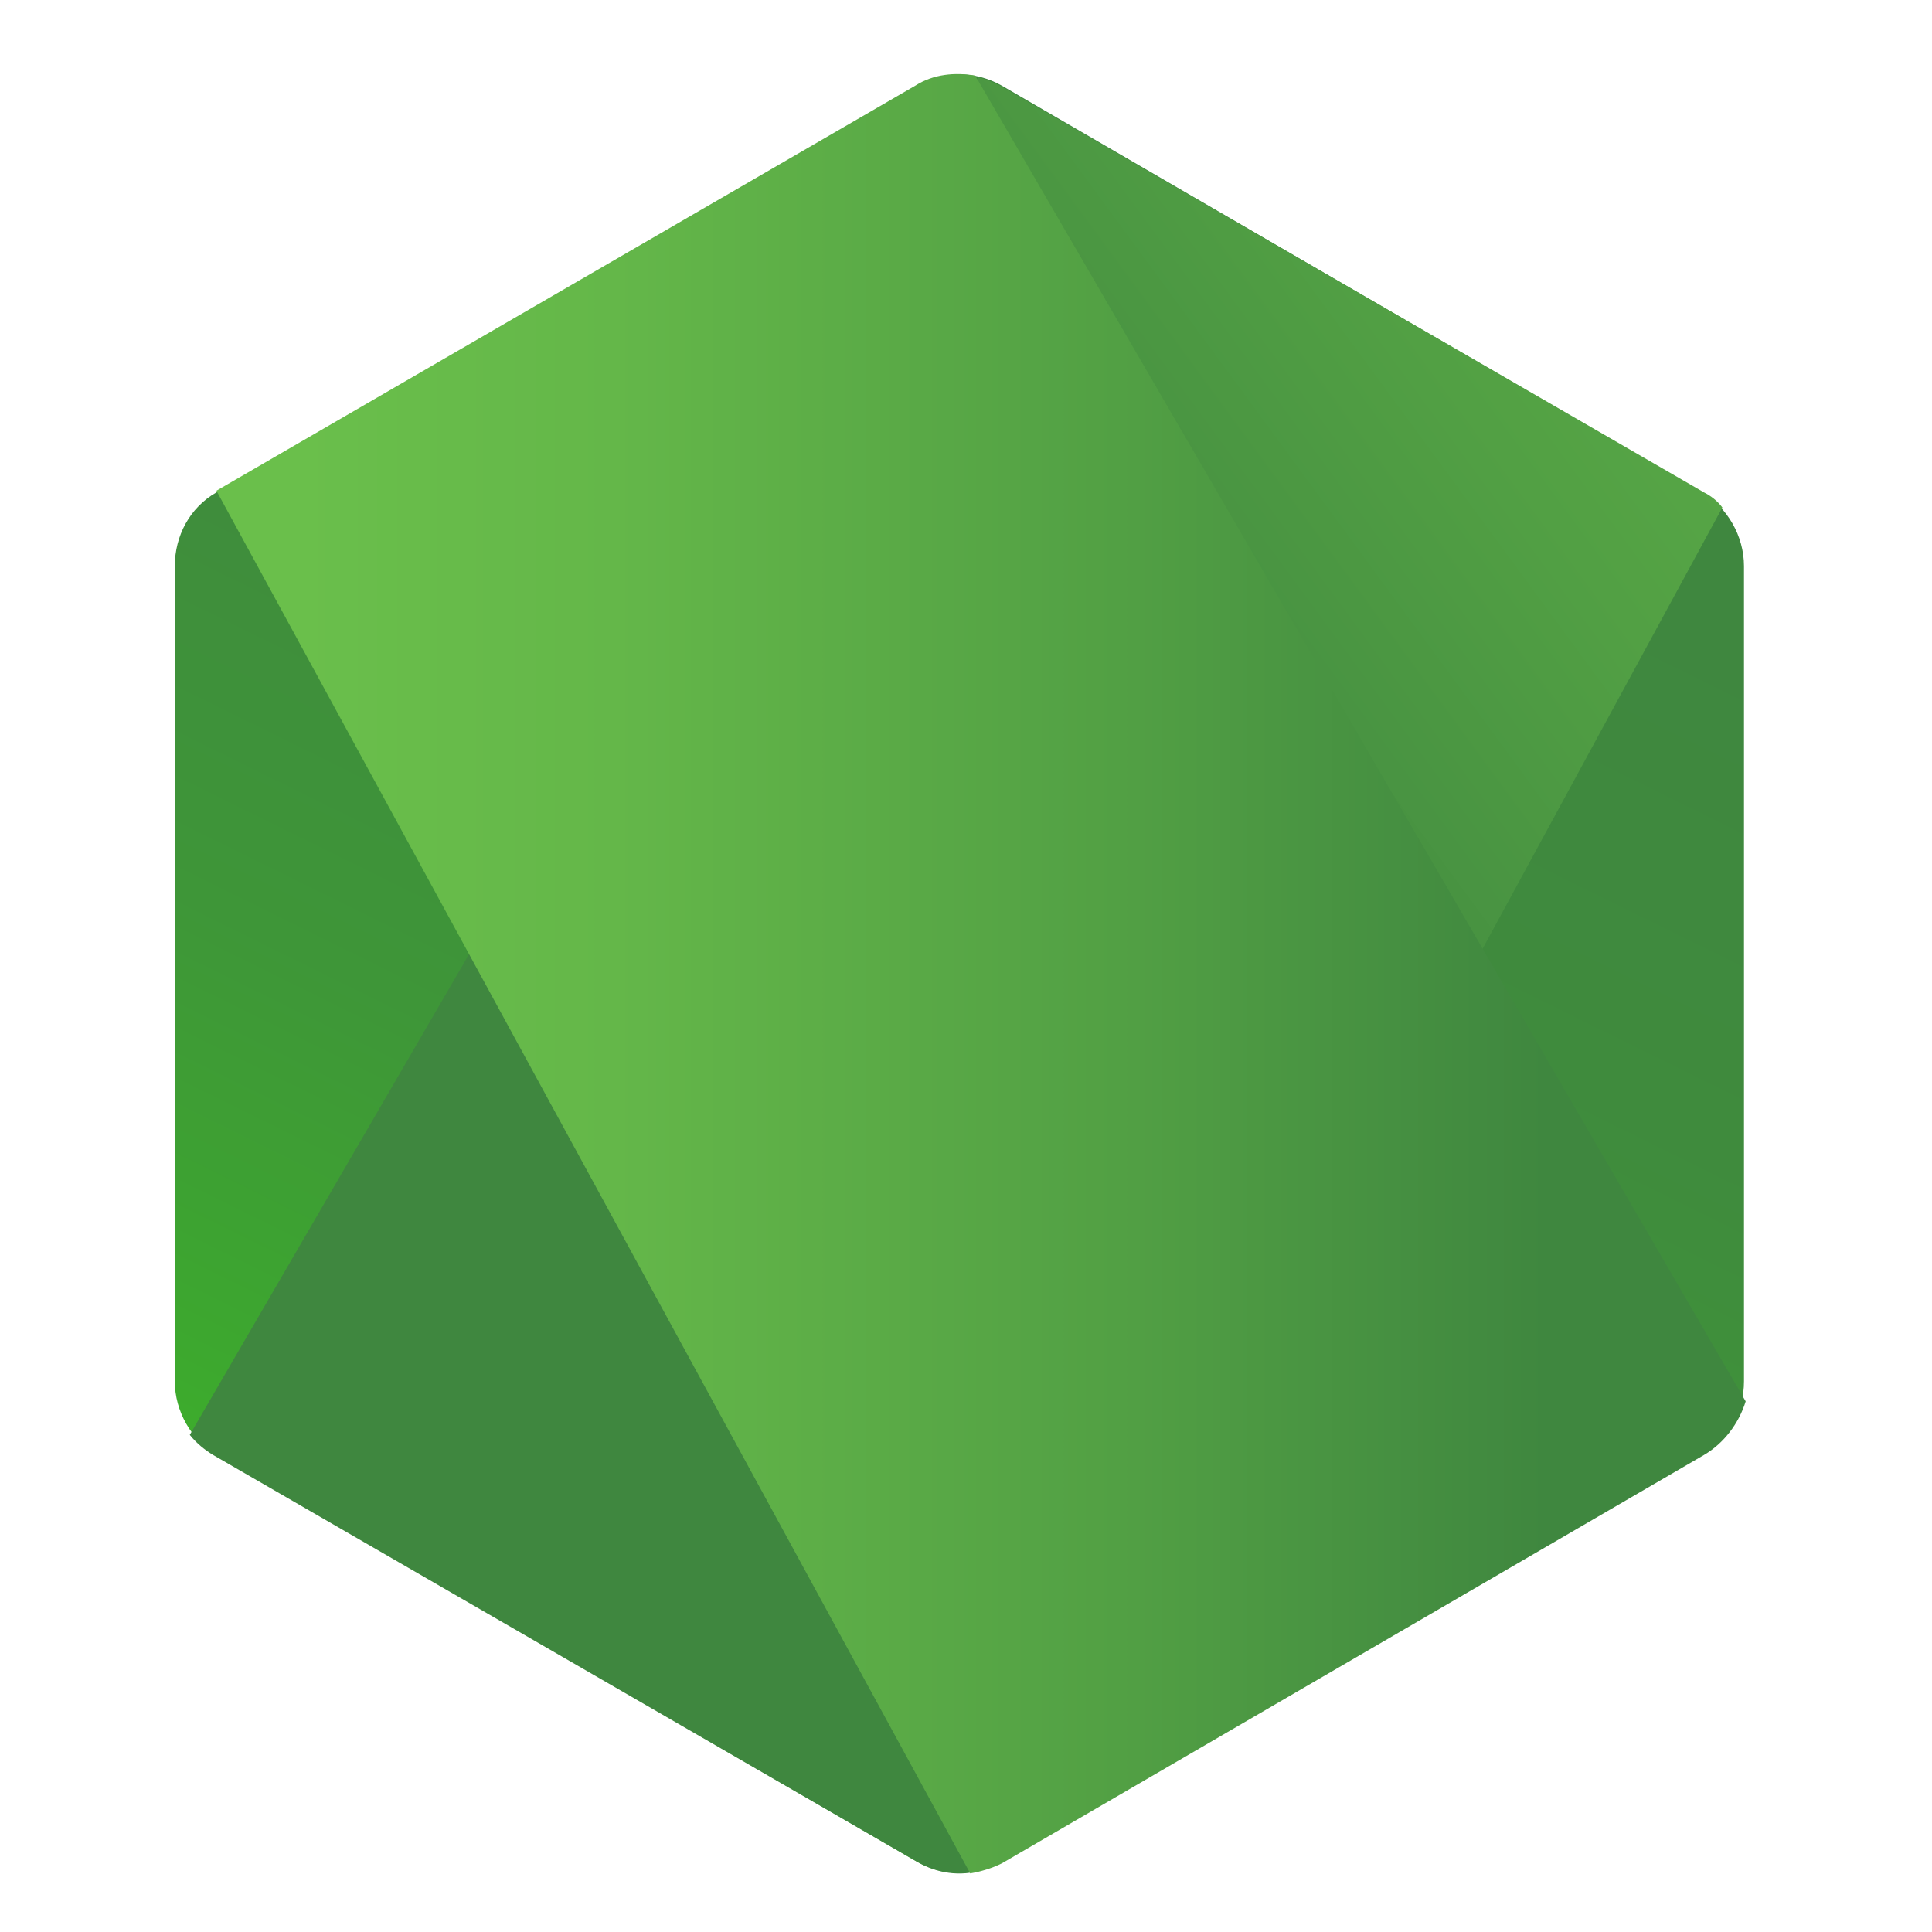 <svg width="800" height="800" viewBox="0 0 800 800" fill="none" xmlns="http://www.w3.org/2000/svg">
<g filter="url(#filter0_d_47_4)">
<path d="M414.838 31.468C403.81 25.232 390.716 25.232 379.695 31.468L89.604 199.902C78.583 206.142 72.381 217.925 72.381 230.401V567.963C72.381 580.443 79.269 592.222 89.604 598.462L379.695 766.901C390.716 773.137 403.81 773.137 414.838 766.901L704.922 598.462C715.95 592.222 722.149 580.443 722.149 567.963V230.401C722.149 217.925 715.257 206.142 704.922 199.902L414.838 31.468Z" fill="url(#paint0_linear_47_4)"/>
<path d="M705.615 199.903L414.153 31.465C411.394 30.082 407.951 28.695 405.196 28.002L78.587 590.147C81.341 593.61 84.789 596.383 88.233 598.463L379.699 766.901C387.97 771.751 397.612 773.137 406.572 770.364L713.196 206.143C711.128 203.37 708.374 201.29 705.615 199.903Z" fill="url(#paint1_linear_47_4)"/>
<path d="M705.623 598.452C713.89 593.598 720.092 585.282 722.846 576.269L403.817 27.297C395.551 25.911 386.591 26.604 379.014 31.457L89.615 199.198L401.749 771.739C405.886 771.046 410.713 769.659 414.846 767.579L705.623 598.452Z" fill="url(#paint2_linear_47_4)"/>
</g>
<defs>
<filter id="filter0_d_47_4" x="68.381" y="26.666" width="658.465" height="753.111" filterUnits="userSpaceOnUse" color-interpolation-filters="sRGB">
<feFlood flood-opacity="0" result="BackgroundImageFix"/>
<feColorMatrix in="SourceAlpha" type="matrix" values="0 0 0 0 0 0 0 0 0 0 0 0 0 0 0 0 0 0 127 0" result="hardAlpha"/>
<feOffset dy="4"/>
<feGaussianBlur stdDeviation="2"/>
<feComposite in2="hardAlpha" operator="out"/>
<feColorMatrix type="matrix" values="0 0 0 0 0 0 0 0 0 0 0 0 0 0 0 0 0 0 0.25 0"/>
<feBlend mode="normal" in2="BackgroundImageFix" result="effect1_dropShadow_47_4"/>
<feBlend mode="normal" in="SourceGraphic" in2="effect1_dropShadow_47_4" result="shape"/>
</filter>
<linearGradient id="paint0_linear_47_4" x1="515.41" y1="156.912" x2="250.602" y2="693.914" gradientUnits="userSpaceOnUse">
<stop stop-color="#3F873F"/>
<stop offset="0.33" stop-color="#3F8B3D"/>
<stop offset="0.637" stop-color="#3E9638"/>
<stop offset="0.934" stop-color="#3DA92E"/>
<stop offset="1" stop-color="#3DAE2B"/>
</linearGradient>
<linearGradient id="paint1_linear_47_4" x1="353.181" y1="438.6" x2="1092.21" y2="-104.203" gradientUnits="userSpaceOnUse">
<stop offset="0.138" stop-color="#3F873F"/>
<stop offset="0.402" stop-color="#52A044"/>
<stop offset="0.713" stop-color="#64B749"/>
<stop offset="0.908" stop-color="#6ABF4B"/>
</linearGradient>
<linearGradient id="paint2_linear_47_4" x1="61.753" y1="399.061" x2="732.998" y2="399.061" gradientUnits="userSpaceOnUse">
<stop offset="0.092" stop-color="#6ABF4B"/>
<stop offset="0.287" stop-color="#64B749"/>
<stop offset="0.598" stop-color="#52A044"/>
<stop offset="0.862" stop-color="#3F873F"/>
</linearGradient>
</defs>
</svg>
